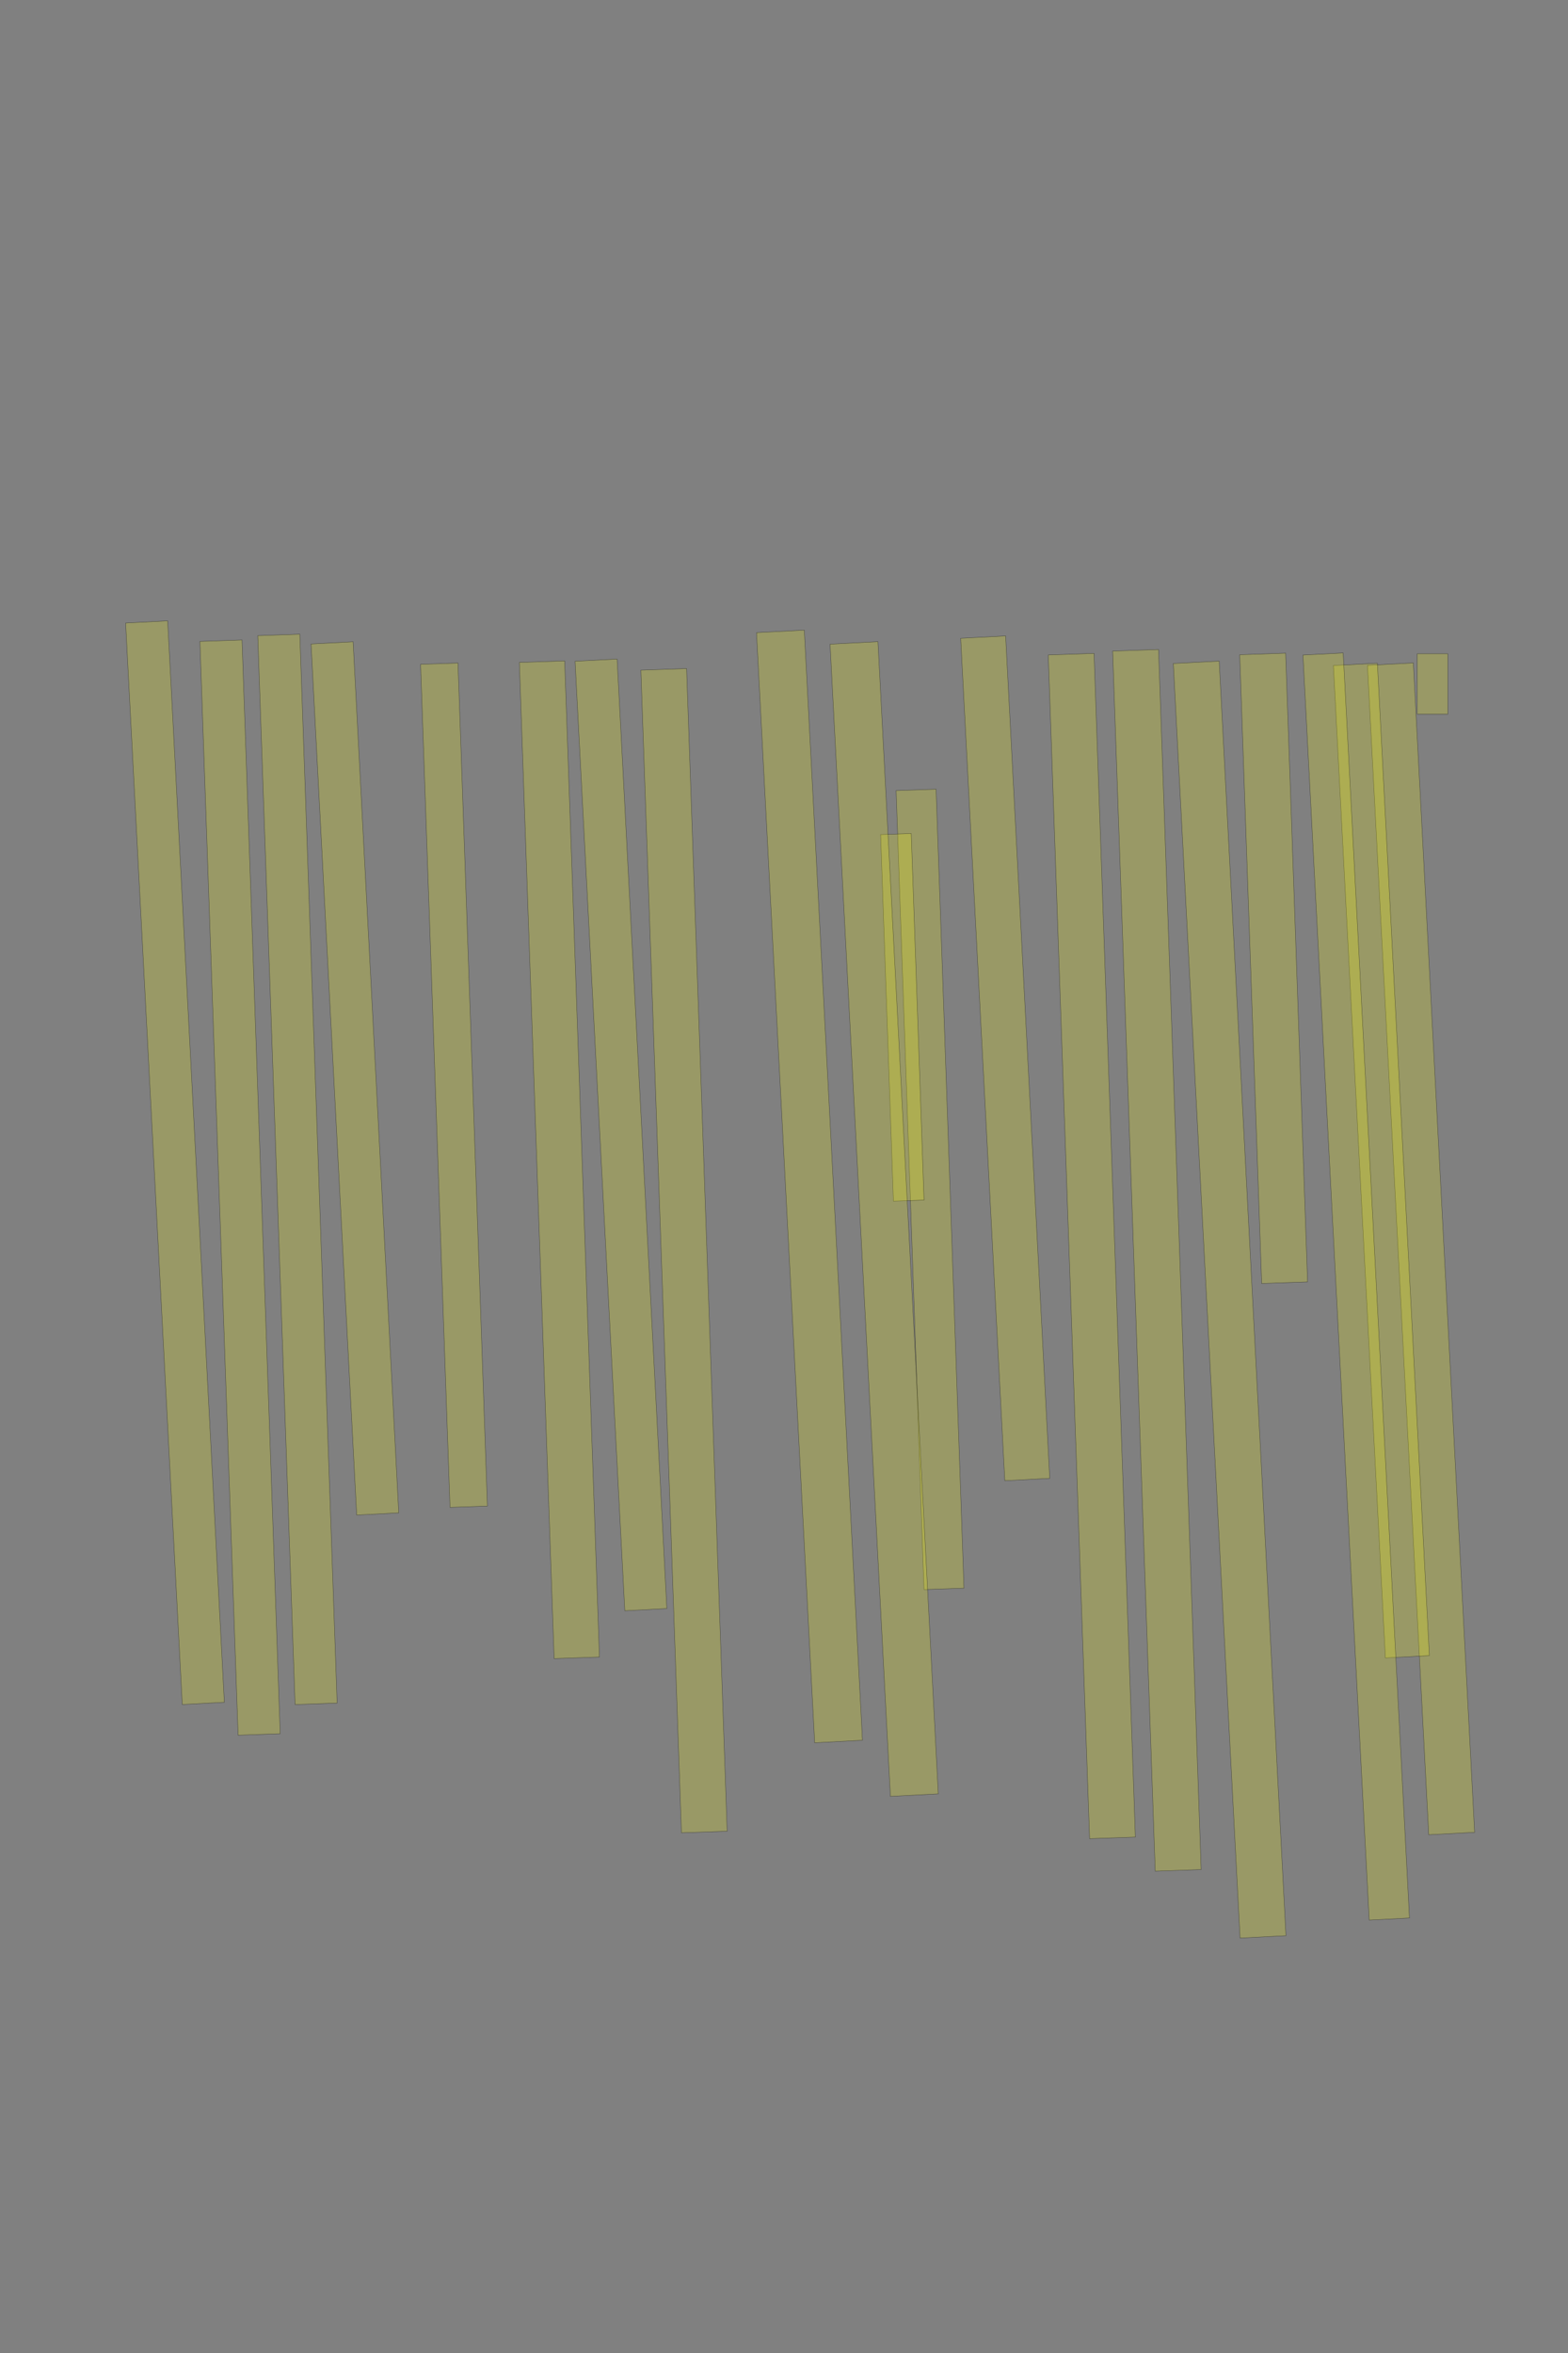<?xml version="1.0" encoding="UTF-8" standalone="no"?><svg xmlns="http://www.w3.org/2000/svg" xmlns:xlink="http://www.w3.org/1999/xlink" height="6144" width="4096">
 <rect width="100%" height="100%" fill="#808080" stroke="none"/>
 <g>
  <title>Layer 1</title>
  <rect class=" imageannotationLine imageannotationLinked" fill="#FFFF00" fill-opacity="0.2" height="80" id="svg_2" stroke="#000000" stroke-opacity="0.5" transform="rotate(90, 3742.09, 1785.88)" width="157.691" x="3663.246" xlink:href="#la" y="1745.875"/>
  <rect class=" imageannotationLine imageannotationLinked" fill="#FFFF00" fill-opacity="0.2" height="120" id="svg_4" stroke="#000000" stroke-opacity="0.5" transform="rotate(87, 3712.09, 3260.88)" width="3057.692" x="2183.245" xlink:href="#lb" y="3200.875"/>
  <rect class=" imageannotationLine imageannotationLinked" fill="#FFFF00" fill-opacity="0.2" height="115.007" id="svg_6" stroke="#000000" stroke-opacity="0.5" transform="rotate(87, 3608.52, 3030.41)" width="2594.868" x="2311.084" xlink:href="#lc" y="2972.901"/>
  <rect class=" imageannotationLine imageannotationLinked" fill="#FFFF00" fill-opacity="0.2" height="105.282" id="svg_8" stroke="#000000" stroke-opacity="0.5" transform="rotate(87, 3542.75, 3359.26)" width="3307.692" x="1888.899" xlink:href="#ld" y="3306.622"/>
  <rect class=" imageannotationLine imageannotationLinked" fill="#FFFF00" fill-opacity="0.2" height="120" id="svg_10" stroke="#000000" stroke-opacity="0.5" transform="rotate(88, 3327.09, 2528.38)" width="1642.692" x="2505.745" xlink:href="#le" y="2468.374"/>
  <rect class=" imageannotationLine imageannotationLinked" fill="#FFFF00" fill-opacity="0.2" height="120" id="svg_12" stroke="#000000" stroke-opacity="0.5" transform="rotate(87, 3212.09, 3393.38)" width="3332.692" x="1545.744" xlink:href="#lf" y="3333.374"/>
  <rect class=" imageannotationLine imageannotationLinked" fill="#FFFF00" fill-opacity="0.2" height="120" id="svg_14" stroke="#000000" stroke-opacity="0.5" transform="rotate(88, 3022.09, 3290.88)" width="3187.692" x="1428.244" xlink:href="#lg" y="3230.874"/>
  <rect class=" imageannotationLine imageannotationLinked" fill="#FFFF00" fill-opacity="0.2" height="119.651" id="svg_16" stroke="#000000" stroke-opacity="0.5" transform="rotate(88, 2852.1, 3253.55)" width="3092.692" x="1305.754" xlink:href="#lh" y="3193.721"/>
  <rect class=" imageannotationLine imageannotationLinked" fill="#FFFF00" fill-opacity="0.2" height="117.557" id="svg_18" stroke="#000000" stroke-opacity="0.5" transform="rotate(87, 2625.87, 2763.42)" width="2202.692" x="1524.524" xlink:href="#li" y="2704.643"/>
  <rect class=" imageannotationLine imageannotationLinked" fill="#FFFF00" fill-opacity="0.2" height="104.47" id="svg_20" stroke="#000000" stroke-opacity="0.5" transform="rotate(88, 2429.5, 3105.62)" width="2087.512" x="1385.741" xlink:href="#lj" y="3053.382"/>
  <rect class=" imageannotationLine imageannotationLinked" fill="#FFFF00" fill-opacity="0.2" height="80.018" id="svg_22" stroke="#000000" stroke-opacity="0.5" transform="rotate(88, 2357.11, 2656.39)" width="957.692" x="1878.261" xlink:href="#lk" y="2616.381"/>
  <rect class=" imageannotationLine imageannotationLinked" fill="#FFFF00" fill-opacity="0.2" height="125.241" id="svg_24" stroke="#000000" stroke-opacity="0.5" transform="rotate(87, 2309.7, 3182.98)" width="3012.692" x="803.355" xlink:href="#ll" y="3120.355"/>
  <rect class=" imageannotationLine imageannotationLinked" fill="#FFFF00" fill-opacity="0.2" height="124.979" id="svg_26" stroke="#000000" stroke-opacity="0.5" transform="rotate(87, 2114.57, 3097.98)" width="2902.692" x="663.224" xlink:href="#lm" y="3035.492"/>
  <rect class=" imageannotationLine imageannotationLinked" fill="#FFFF00" fill-opacity="0.2" height="119.47" id="svg_28" stroke="#000000" stroke-opacity="0.5" transform="rotate(88, 1786.82, 3265.71)" width="3037.692" x="267.977" xlink:href="#ln" y="3205.974"/>
  <rect class=" imageannotationLine imageannotationLinked" fill="#FFFF00" fill-opacity="0.2" height="110" id="svg_30" stroke="#000000" stroke-opacity="0.5" transform="rotate(87, 1622.09, 2963.38)" width="2482.692" x="380.745" xlink:href="#lo" y="2908.374"/>
  <rect class=" imageannotationLine imageannotationLinked" fill="#FFFF00" fill-opacity="0.2" height="118.423" id="svg_32" stroke="#000000" stroke-opacity="0.5" transform="rotate(88, 1461.3, 3028.23)" width="2602.692" x="159.953" xlink:href="#lp" y="2969.015"/>
  <rect class=" imageannotationLine imageannotationLinked" fill="#FFFF00" fill-opacity="0.2" height="97.738" id="svg_34" stroke="#000000" stroke-opacity="0.5" transform="rotate(88, 1185.96, 2833.59)" width="2202.692" x="84.617" xlink:href="#lq" y="2784.72"/>
  <rect class=" imageannotationLine imageannotationLinked" fill="#FFFF00" fill-opacity="0.2" height="110" id="svg_36" stroke="#000000" stroke-opacity="0.5" transform="rotate(87, 927.092, 2815.88)" width="2277.692" x="-211.755" xlink:href="#lr" y="2760.874"/>
  <rect class=" imageannotationLine imageannotationLinked" fill="#FFFF00" fill-opacity="0.2" height="109.826" id="svg_38" stroke="#000000" stroke-opacity="0.5" transform="rotate(88, 777.005, 3053.38)" width="2792.692" x="-619.343" xlink:href="#ls" y="2998.465"/>
  <rect class=" imageannotationLine imageannotationLinked" fill="#FFFF00" fill-opacity="0.2" height="110" id="svg_40" stroke="#000000" stroke-opacity="0.5" transform="rotate(88, 627.092, 3100.88)" width="2857.692" x="-801.756" xlink:href="#lt" y="3045.874"/>
  <rect class=" imageannotationLine imageannotationLinked" fill="#FFFF00" fill-opacity="0.2" height="110" id="svg_42" stroke="#000000" stroke-opacity="0.5" transform="rotate(87, 457.092, 3035.88)" width="2827.692" x="-956.756" xlink:href="#lu" y="2980.874"/>
 </g>

</svg>